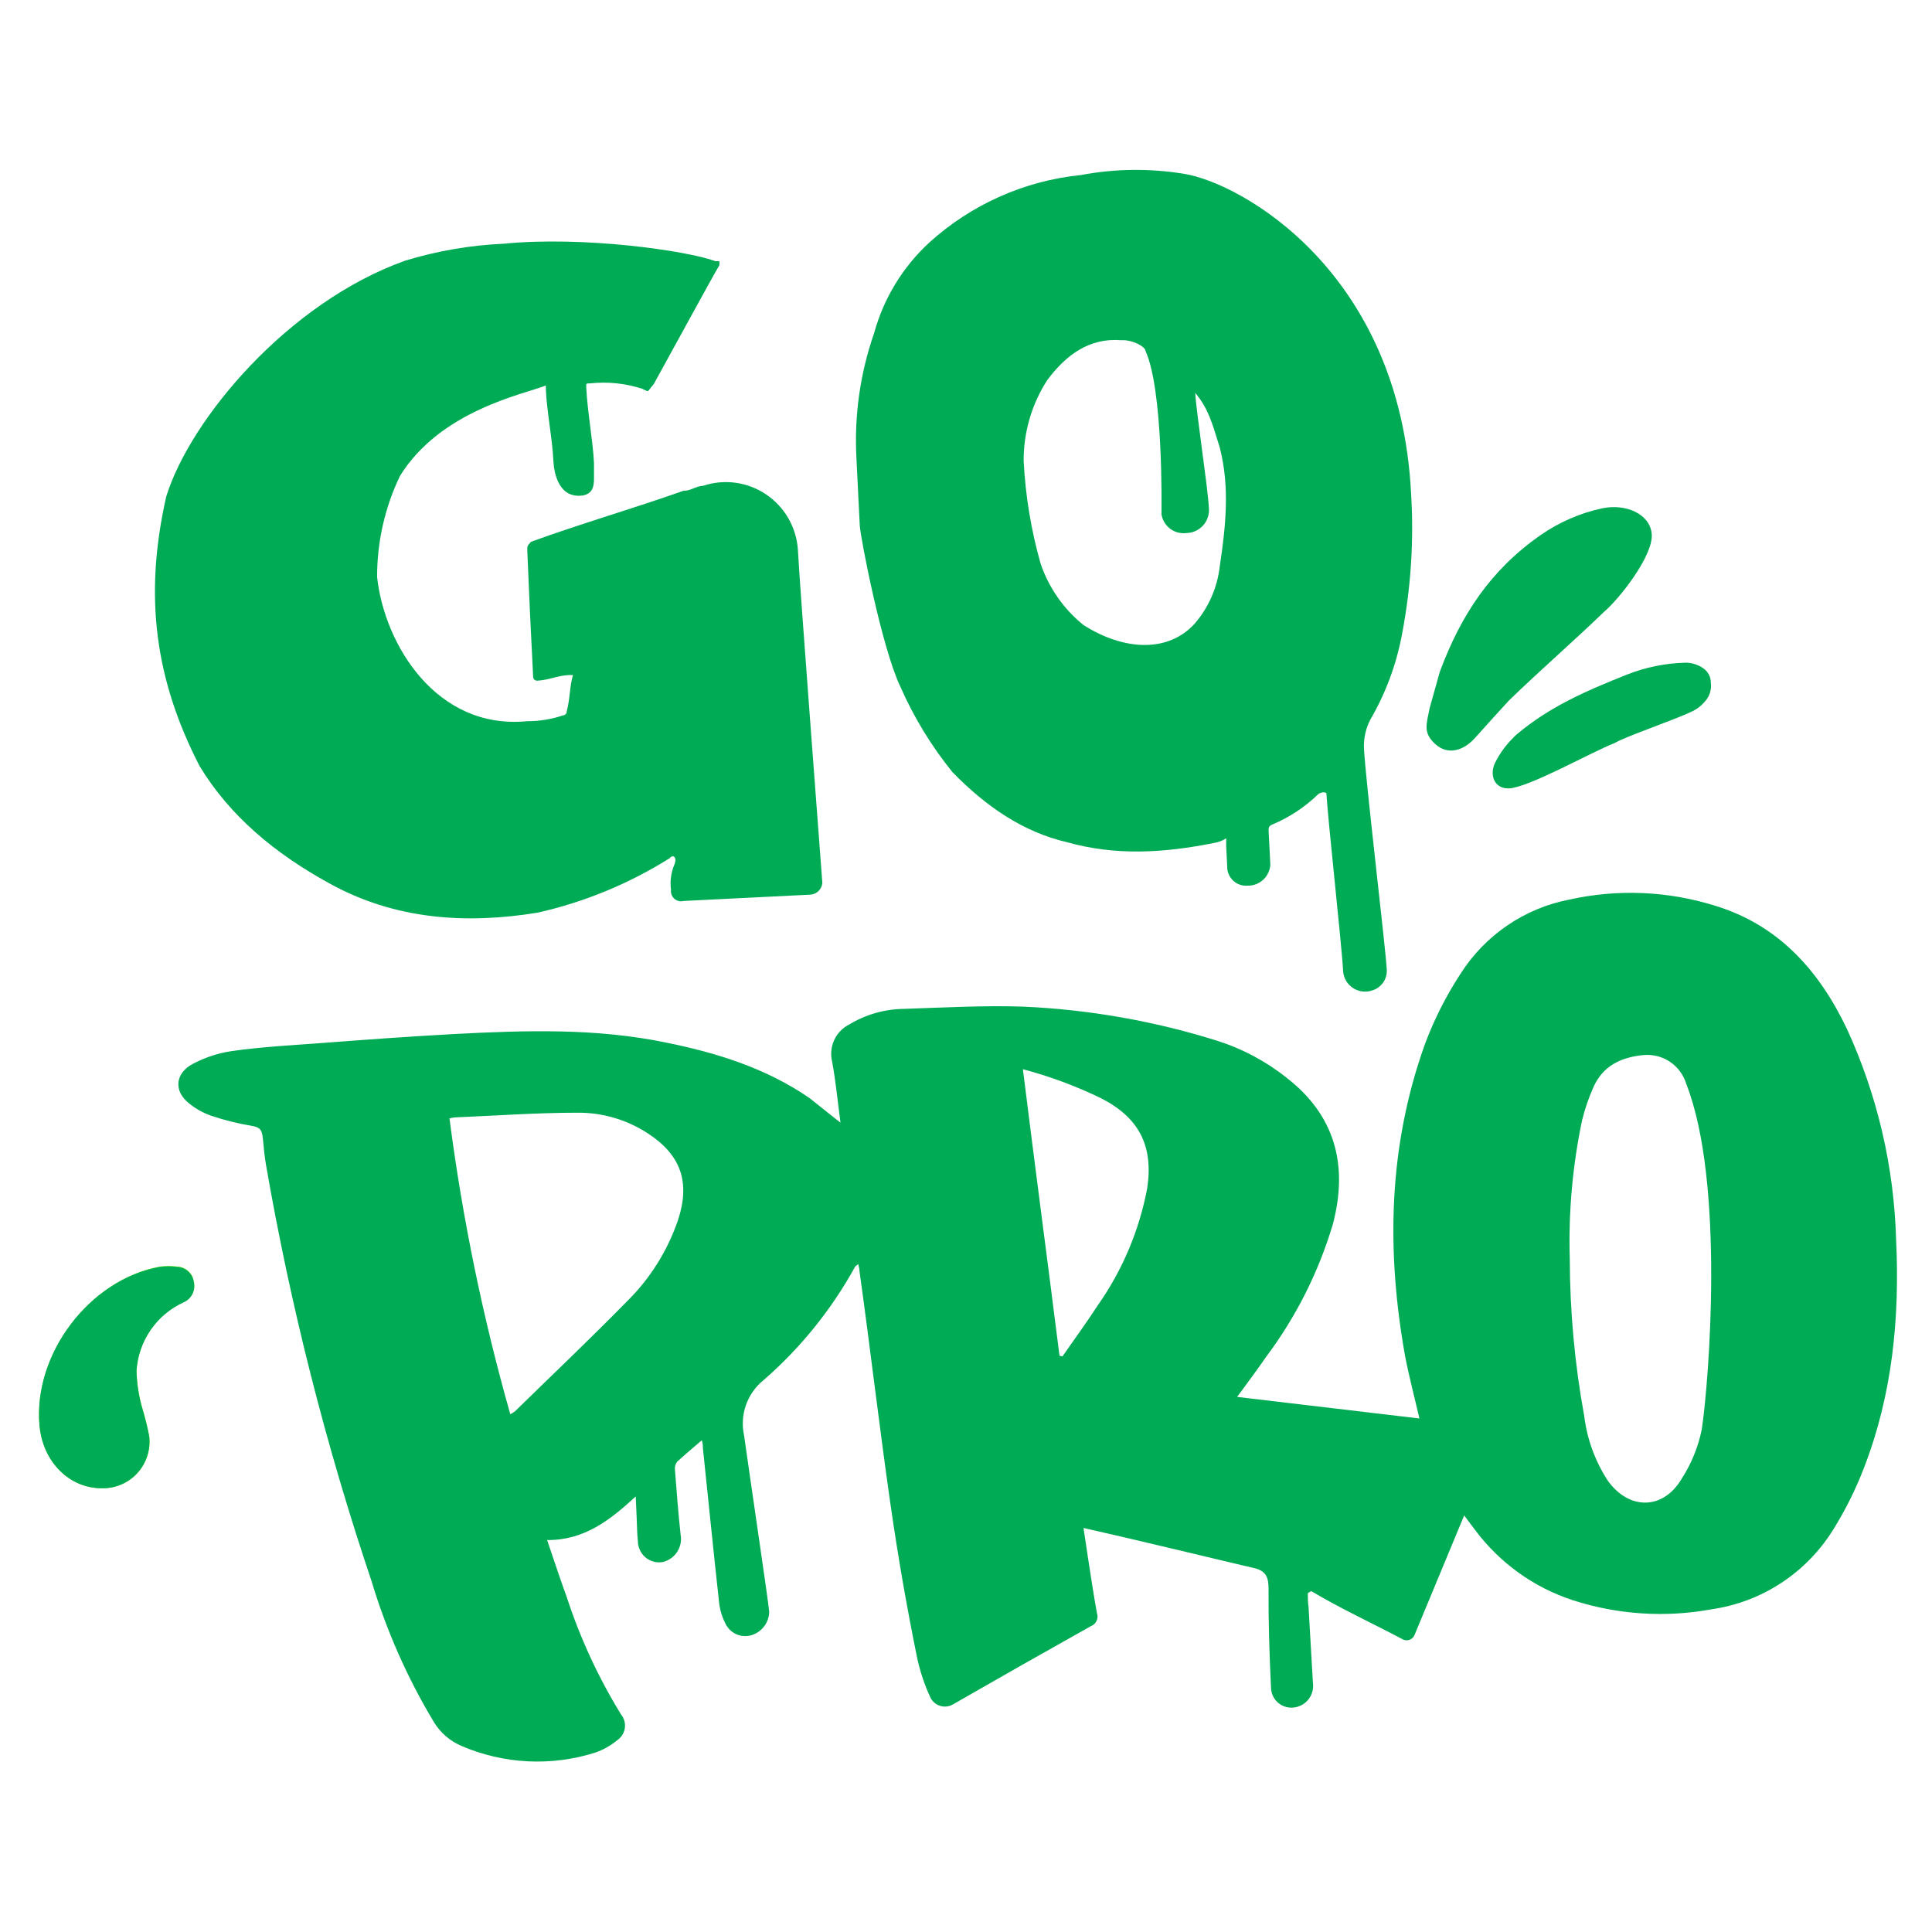 <svg width="80" height="80" viewBox="0 0 80 80" fill="none" xmlns="http://www.w3.org/2000/svg">
<g clip-path="url(#clip0_1097_152738)">
<path d="M27.73 35.536C26.045 36.594 24.193 37.358 22.254 37.793C19.305 38.271 16.357 38.089 13.627 36.572C11.408 35.354 9.516 33.798 8.261 31.715C6.437 28.168 5.94 24.723 6.884 20.559C7.878 17.354 11.921 12.527 16.778 10.793C18.104 10.389 19.475 10.153 20.86 10.092C24.137 9.766 28.442 10.375 29.625 10.815H29.789V10.979C29.486 11.487 27.822 14.547 27.068 15.909C26.757 16.255 26.921 16.247 26.584 16.095C25.89 15.871 25.156 15.797 24.431 15.875C24.267 15.875 24.267 15.875 24.276 16.048C24.322 17.037 24.545 18.183 24.596 19.172V19.337V19.831C24.596 20.161 24.528 20.44 24.137 20.516C23.058 20.669 22.932 19.417 22.915 19.087C22.865 18.098 22.65 17.118 22.603 16.128V15.963C21.664 16.331 18.235 16.999 16.559 19.713C15.934 21.017 15.612 22.447 15.615 23.894C15.919 26.688 18.071 30.235 21.841 29.863C22.341 29.864 22.838 29.783 23.311 29.622C23.333 29.621 23.354 29.616 23.374 29.607C23.394 29.598 23.412 29.585 23.426 29.569C23.441 29.553 23.452 29.534 23.459 29.513C23.466 29.492 23.469 29.47 23.467 29.449C23.606 28.95 23.581 28.455 23.724 27.952H23.56C23.067 27.977 22.742 28.159 22.25 28.185C22.228 28.186 22.206 28.184 22.186 28.177C22.165 28.17 22.146 28.158 22.13 28.144C22.113 28.129 22.101 28.111 22.091 28.091C22.082 28.072 22.077 28.05 22.077 28.028L21.946 25.39L21.833 22.774C21.833 22.609 21.833 22.609 21.984 22.436C24.09 21.67 26.196 21.066 28.302 20.322C28.631 20.322 28.787 20.132 29.116 20.115C29.546 19.972 30.004 19.929 30.453 19.989C30.903 20.05 31.333 20.212 31.711 20.465C32.089 20.717 32.405 21.052 32.635 21.445C32.864 21.837 33.002 22.277 33.037 22.731C33.109 24.215 34.044 36.398 34.052 36.563C34.04 36.689 33.984 36.807 33.894 36.895C33.804 36.983 33.685 37.037 33.559 37.045L28.302 37.307C28.236 37.324 28.166 37.324 28.099 37.307C28.032 37.29 27.971 37.257 27.919 37.211C27.868 37.164 27.829 37.106 27.806 37.041C27.782 36.976 27.775 36.906 27.784 36.838C27.737 36.483 27.787 36.123 27.928 35.794C28.046 35.511 27.877 35.354 27.73 35.536Z" fill="#00AB55"/>
<path d="M54.598 32.873C54.046 33.412 53.397 33.842 52.686 34.141C52.501 34.213 52.53 34.314 52.534 34.479L52.602 35.798C52.589 36.038 52.483 36.264 52.307 36.428C52.13 36.591 51.898 36.679 51.658 36.673C51.55 36.682 51.442 36.668 51.34 36.633C51.237 36.597 51.144 36.54 51.064 36.466C50.985 36.392 50.922 36.303 50.879 36.203C50.836 36.103 50.815 35.995 50.816 35.887L50.774 35.041V34.712C50.627 34.808 50.462 34.873 50.289 34.902C48.183 35.325 46.199 35.439 44.194 34.877C42.362 34.454 40.824 33.393 39.439 31.972C38.568 30.897 37.844 29.71 37.286 28.442C36.511 26.832 35.627 22.25 35.601 21.755L35.462 18.952C35.37 17.202 35.618 15.45 36.195 13.795C36.59 12.354 37.381 11.055 38.478 10.045C40.222 8.463 42.424 7.483 44.763 7.247C46.176 6.981 47.624 6.965 49.042 7.2C51.367 7.577 57.972 11.216 58.431 20.449C58.549 22.392 58.423 24.341 58.056 26.253C57.826 27.499 57.383 28.696 56.746 29.791C56.558 30.15 56.466 30.552 56.477 30.958C56.54 32.281 57.387 39.345 57.425 40.169C57.432 40.359 57.375 40.545 57.263 40.699C57.152 40.852 56.992 40.963 56.81 41.014C56.681 41.058 56.544 41.071 56.409 41.054C56.274 41.037 56.145 40.99 56.03 40.916C55.916 40.842 55.819 40.744 55.748 40.628C55.677 40.511 55.632 40.381 55.618 40.245C55.571 39.256 54.973 33.832 54.923 32.843C54.796 32.75 54.598 32.873 54.598 32.873ZM49.493 16.268C49.535 17.092 50.02 20.208 50.057 21.032C50.07 21.163 50.055 21.295 50.013 21.42C49.972 21.545 49.905 21.66 49.818 21.758C49.73 21.856 49.622 21.934 49.503 21.988C49.383 22.042 49.254 22.071 49.122 22.072C48.884 22.102 48.643 22.038 48.451 21.893C48.259 21.747 48.131 21.533 48.095 21.294C48.095 20.964 48.17 16.166 47.433 14.53C47.433 14.366 46.915 14.061 46.422 14.087C45.1 13.985 44.148 14.695 43.373 15.727C42.725 16.724 42.383 17.889 42.387 19.079C42.46 20.523 42.696 21.954 43.091 23.344C43.431 24.341 44.046 25.221 44.864 25.881C46.549 26.954 48.381 27.031 49.476 25.817C50.048 25.15 50.408 24.325 50.508 23.45C50.757 21.785 50.929 20.166 50.508 18.534C50.184 17.473 50.02 16.902 49.493 16.268Z" fill="#00AB55"/>
<path d="M68.394 22.102C68.483 22.985 67.046 24.811 66.415 25.34C65.151 26.561 63.736 27.787 62.48 29.009L61.849 29.698L61.069 30.565C60.602 31.084 59.953 31.283 59.435 30.814C58.917 30.345 59.064 30.002 59.195 29.334L59.616 27.829C60.488 25.471 61.722 23.602 63.782 22.165C64.558 21.622 65.434 21.241 66.36 21.045C67.324 20.85 68.314 21.277 68.394 22.102Z" fill="#00AB55"/>
<path d="M69.792 27.441C70.054 27.44 70.309 27.52 70.525 27.669C70.622 27.734 70.701 27.822 70.756 27.925C70.811 28.029 70.841 28.144 70.841 28.261C70.862 28.409 70.849 28.561 70.801 28.703C70.754 28.846 70.673 28.975 70.567 29.081C70.436 29.233 70.275 29.357 70.095 29.444C69.278 29.838 67.399 30.459 66.848 30.772C65.879 31.152 63.314 32.602 62.492 32.645C61.835 32.674 61.65 32.023 61.945 31.512C62.129 31.163 62.365 30.843 62.644 30.565C62.692 30.51 62.744 30.459 62.8 30.413C64.143 29.28 65.63 28.624 67.366 27.935C68.139 27.628 68.96 27.461 69.792 27.441V27.441Z" fill="#00AB55"/>
<path d="M4.209 61.623C4.486 61.632 4.761 61.581 5.016 61.474C5.271 61.366 5.5 61.205 5.687 61.001C5.874 60.796 6.015 60.554 6.1 60.29C6.186 60.026 6.213 59.747 6.181 59.471C6.107 59.083 6.013 58.699 5.898 58.321C5.748 57.809 5.666 57.278 5.654 56.744C5.694 56.139 5.896 55.556 6.239 55.058C6.583 54.559 7.054 54.163 7.604 53.912C7.763 53.844 7.892 53.722 7.969 53.567C8.046 53.412 8.066 53.235 8.026 53.067C8.003 52.902 7.924 52.751 7.802 52.639C7.681 52.526 7.525 52.459 7.36 52.449C7.11 52.413 6.856 52.413 6.606 52.449C3.721 52.986 1.37 56.068 1.636 59.027C1.77 60.532 2.878 61.631 4.209 61.623Z" fill="#4BE517"/>
<path d="M34.803 46.485C34.681 45.572 34.605 44.752 34.454 43.948C34.384 43.65 34.416 43.336 34.546 43.058C34.676 42.78 34.896 42.555 35.17 42.418C35.85 42.008 36.626 41.786 37.419 41.776C39.07 41.721 40.722 41.628 42.368 41.682C45.085 41.803 47.775 42.274 50.372 43.086C51.427 43.416 52.412 43.939 53.278 44.629C55.228 46.142 55.856 48.171 55.19 50.695C54.599 52.677 53.662 54.537 52.423 56.191C52.031 56.761 51.614 57.311 51.227 57.843L58.775 58.736C58.581 57.89 58.354 57.044 58.181 56.148C57.398 51.777 57.49 47.453 59.002 43.238C59.383 42.217 59.876 41.241 60.472 40.33C60.974 39.537 61.632 38.855 62.406 38.326C63.179 37.797 64.052 37.431 64.971 37.252C66.967 36.806 69.045 36.891 70.999 37.498C73.648 38.301 75.32 40.182 76.475 42.6C77.733 45.336 78.427 48.3 78.513 51.312C78.669 54.555 78.362 57.746 77.178 60.794C76.837 61.678 76.414 62.527 75.914 63.331C75.366 64.216 74.632 64.972 73.762 65.543C72.893 66.114 71.909 66.487 70.881 66.636C68.96 66.99 66.982 66.861 65.123 66.26C63.516 65.734 62.108 64.724 61.092 63.369C60.961 63.195 60.835 63.022 60.628 62.751C59.887 64.531 59.264 66.036 58.569 67.71C58.55 67.754 58.522 67.794 58.487 67.827C58.452 67.859 58.411 67.885 58.366 67.901C58.321 67.917 58.273 67.924 58.225 67.921C58.178 67.918 58.131 67.905 58.088 67.883C56.774 67.186 55.519 66.615 54.297 65.884L54.154 65.968C54.154 66.159 54.154 66.349 54.184 66.543C54.243 67.587 54.306 68.657 54.365 69.68C54.399 69.915 54.339 70.153 54.199 70.344C54.058 70.535 53.849 70.662 53.615 70.699C53.493 70.72 53.368 70.714 53.248 70.681C53.129 70.648 53.019 70.589 52.924 70.508C52.83 70.428 52.755 70.327 52.704 70.214C52.653 70.101 52.628 69.978 52.629 69.853C52.562 68.496 52.52 67.135 52.528 65.778C52.528 65.3 52.41 65.047 51.939 64.933C50.831 64.679 47.305 63.817 44.866 63.271C44.959 63.872 45.031 64.366 45.106 64.865C45.208 65.512 45.304 66.154 45.422 66.797C45.459 66.901 45.454 67.016 45.407 67.116C45.361 67.217 45.277 67.295 45.174 67.334C43.261 68.405 41.356 69.486 39.458 70.576C39.379 70.622 39.291 70.651 39.201 70.662C39.11 70.672 39.019 70.664 38.931 70.637C38.844 70.611 38.763 70.567 38.693 70.507C38.624 70.448 38.567 70.375 38.527 70.293C38.276 69.753 38.088 69.185 37.967 68.602C37.546 66.536 37.185 64.458 36.884 62.367C36.417 59.129 36.042 55.878 35.591 52.644C35.591 52.559 35.566 52.479 35.541 52.344C35.469 52.403 35.423 52.424 35.402 52.462C34.423 54.238 33.14 55.827 31.611 57.154C31.279 57.423 31.029 57.779 30.888 58.182C30.746 58.585 30.72 59.02 30.81 59.437C31.084 61.386 31.838 66.459 31.851 66.742C31.846 66.963 31.77 67.177 31.635 67.352C31.5 67.527 31.313 67.654 31.101 67.714C30.894 67.772 30.673 67.754 30.477 67.664C30.282 67.573 30.125 67.416 30.035 67.22C29.899 66.956 29.812 66.669 29.778 66.374C29.542 64.231 29.328 62.092 29.104 59.949C29.104 59.868 29.104 59.788 29.062 59.636C28.692 59.957 28.359 60.232 28.043 60.524C27.975 60.61 27.94 60.718 27.946 60.828C28.018 61.733 28.081 62.637 28.182 63.538C28.23 63.789 28.178 64.049 28.038 64.263C27.898 64.477 27.681 64.627 27.432 64.683C27.306 64.704 27.177 64.696 27.053 64.661C26.93 64.626 26.816 64.565 26.719 64.481C26.622 64.397 26.544 64.293 26.492 64.176C26.439 64.059 26.412 63.932 26.413 63.804C26.379 63.512 26.379 63.212 26.366 62.916C26.354 62.62 26.341 62.358 26.324 61.965C25.246 62.959 24.18 63.783 22.655 63.77C22.946 64.616 23.186 65.368 23.46 66.108C24.017 67.821 24.775 69.461 25.718 70.995C25.781 71.073 25.828 71.163 25.854 71.261C25.881 71.358 25.887 71.46 25.873 71.56C25.858 71.659 25.823 71.755 25.769 71.84C25.716 71.926 25.645 71.999 25.562 72.056C25.29 72.281 24.981 72.456 24.648 72.571C22.825 73.149 20.856 73.05 19.1 72.292C18.63 72.09 18.234 71.746 17.967 71.308C16.872 69.487 16.007 67.535 15.394 65.499C13.495 59.863 12.03 54.088 11.013 48.226C10.95 47.863 10.92 47.495 10.883 47.127C10.845 46.76 10.743 46.671 10.406 46.616C9.835 46.52 9.271 46.378 8.722 46.193C8.403 46.079 8.105 45.912 7.841 45.698C7.172 45.183 7.252 44.43 7.997 44.046C8.491 43.786 9.025 43.61 9.577 43.526C10.84 43.344 12.133 43.28 13.41 43.183C15.221 43.044 17.032 42.913 18.848 42.815C21.758 42.663 24.677 42.57 27.558 43.166C29.665 43.589 31.72 44.227 33.523 45.47C33.919 45.779 34.306 46.104 34.803 46.485ZM65.001 52.132C65.007 54.313 65.207 56.489 65.599 58.634C65.717 59.592 66.053 60.511 66.58 61.318C67.456 62.532 68.855 62.532 69.626 61.246C70.033 60.618 70.319 59.918 70.468 59.184C70.771 57.129 71.416 48.949 69.828 44.891C69.718 44.52 69.484 44.197 69.166 43.978C68.848 43.759 68.465 43.656 68.08 43.686C67.166 43.767 66.374 44.109 65.974 45.031C65.78 45.47 65.625 45.925 65.51 46.392C65.114 48.278 64.943 50.205 65.001 52.132V52.132ZM21.131 58.562C21.201 58.524 21.269 58.48 21.333 58.431C22.875 56.922 24.446 55.434 25.966 53.883C26.917 52.944 27.638 51.796 28.072 50.53C28.595 48.949 28.195 47.816 26.809 46.92C25.948 46.361 24.944 46.067 23.919 46.075C22.234 46.075 20.549 46.197 18.843 46.269C18.765 46.274 18.687 46.288 18.612 46.311C19.149 50.452 19.991 54.546 21.131 58.562V58.562ZM43.877 56.14L43.994 56.165C44.483 55.459 44.993 54.766 45.456 54.052C46.477 52.602 47.175 50.948 47.503 49.203C47.769 47.449 47.166 46.282 45.599 45.479C44.559 44.973 43.473 44.569 42.356 44.274C42.861 48.34 43.367 52.128 43.872 56.14H43.877Z" fill="#00AB55"/>
<path d="M4.209 61.623C2.878 61.631 1.771 60.532 1.636 59.027C1.37 56.068 3.704 52.986 6.602 52.466C6.852 52.431 7.106 52.431 7.356 52.466C7.521 52.476 7.677 52.543 7.798 52.656C7.92 52.768 7.998 52.919 8.022 53.084C8.062 53.252 8.042 53.429 7.965 53.584C7.888 53.739 7.759 53.861 7.6 53.929C7.05 54.18 6.579 54.576 6.235 55.075C5.892 55.573 5.69 56.156 5.65 56.761C5.662 57.295 5.744 57.826 5.894 58.338C6.009 58.716 6.103 59.1 6.177 59.488C6.206 59.762 6.177 60.039 6.091 60.301C6.005 60.562 5.864 60.802 5.677 61.005C5.491 61.207 5.263 61.367 5.01 61.473C4.757 61.58 4.484 61.631 4.209 61.623Z" fill="#00AB55"/>
</g>
<defs>
<clipPath id="clip0_1097_152738">
<rect width="76.927" height="65.938" fill="white" transform="translate(1.615 7.031)"/>
</clipPath>
</defs>
</svg>
